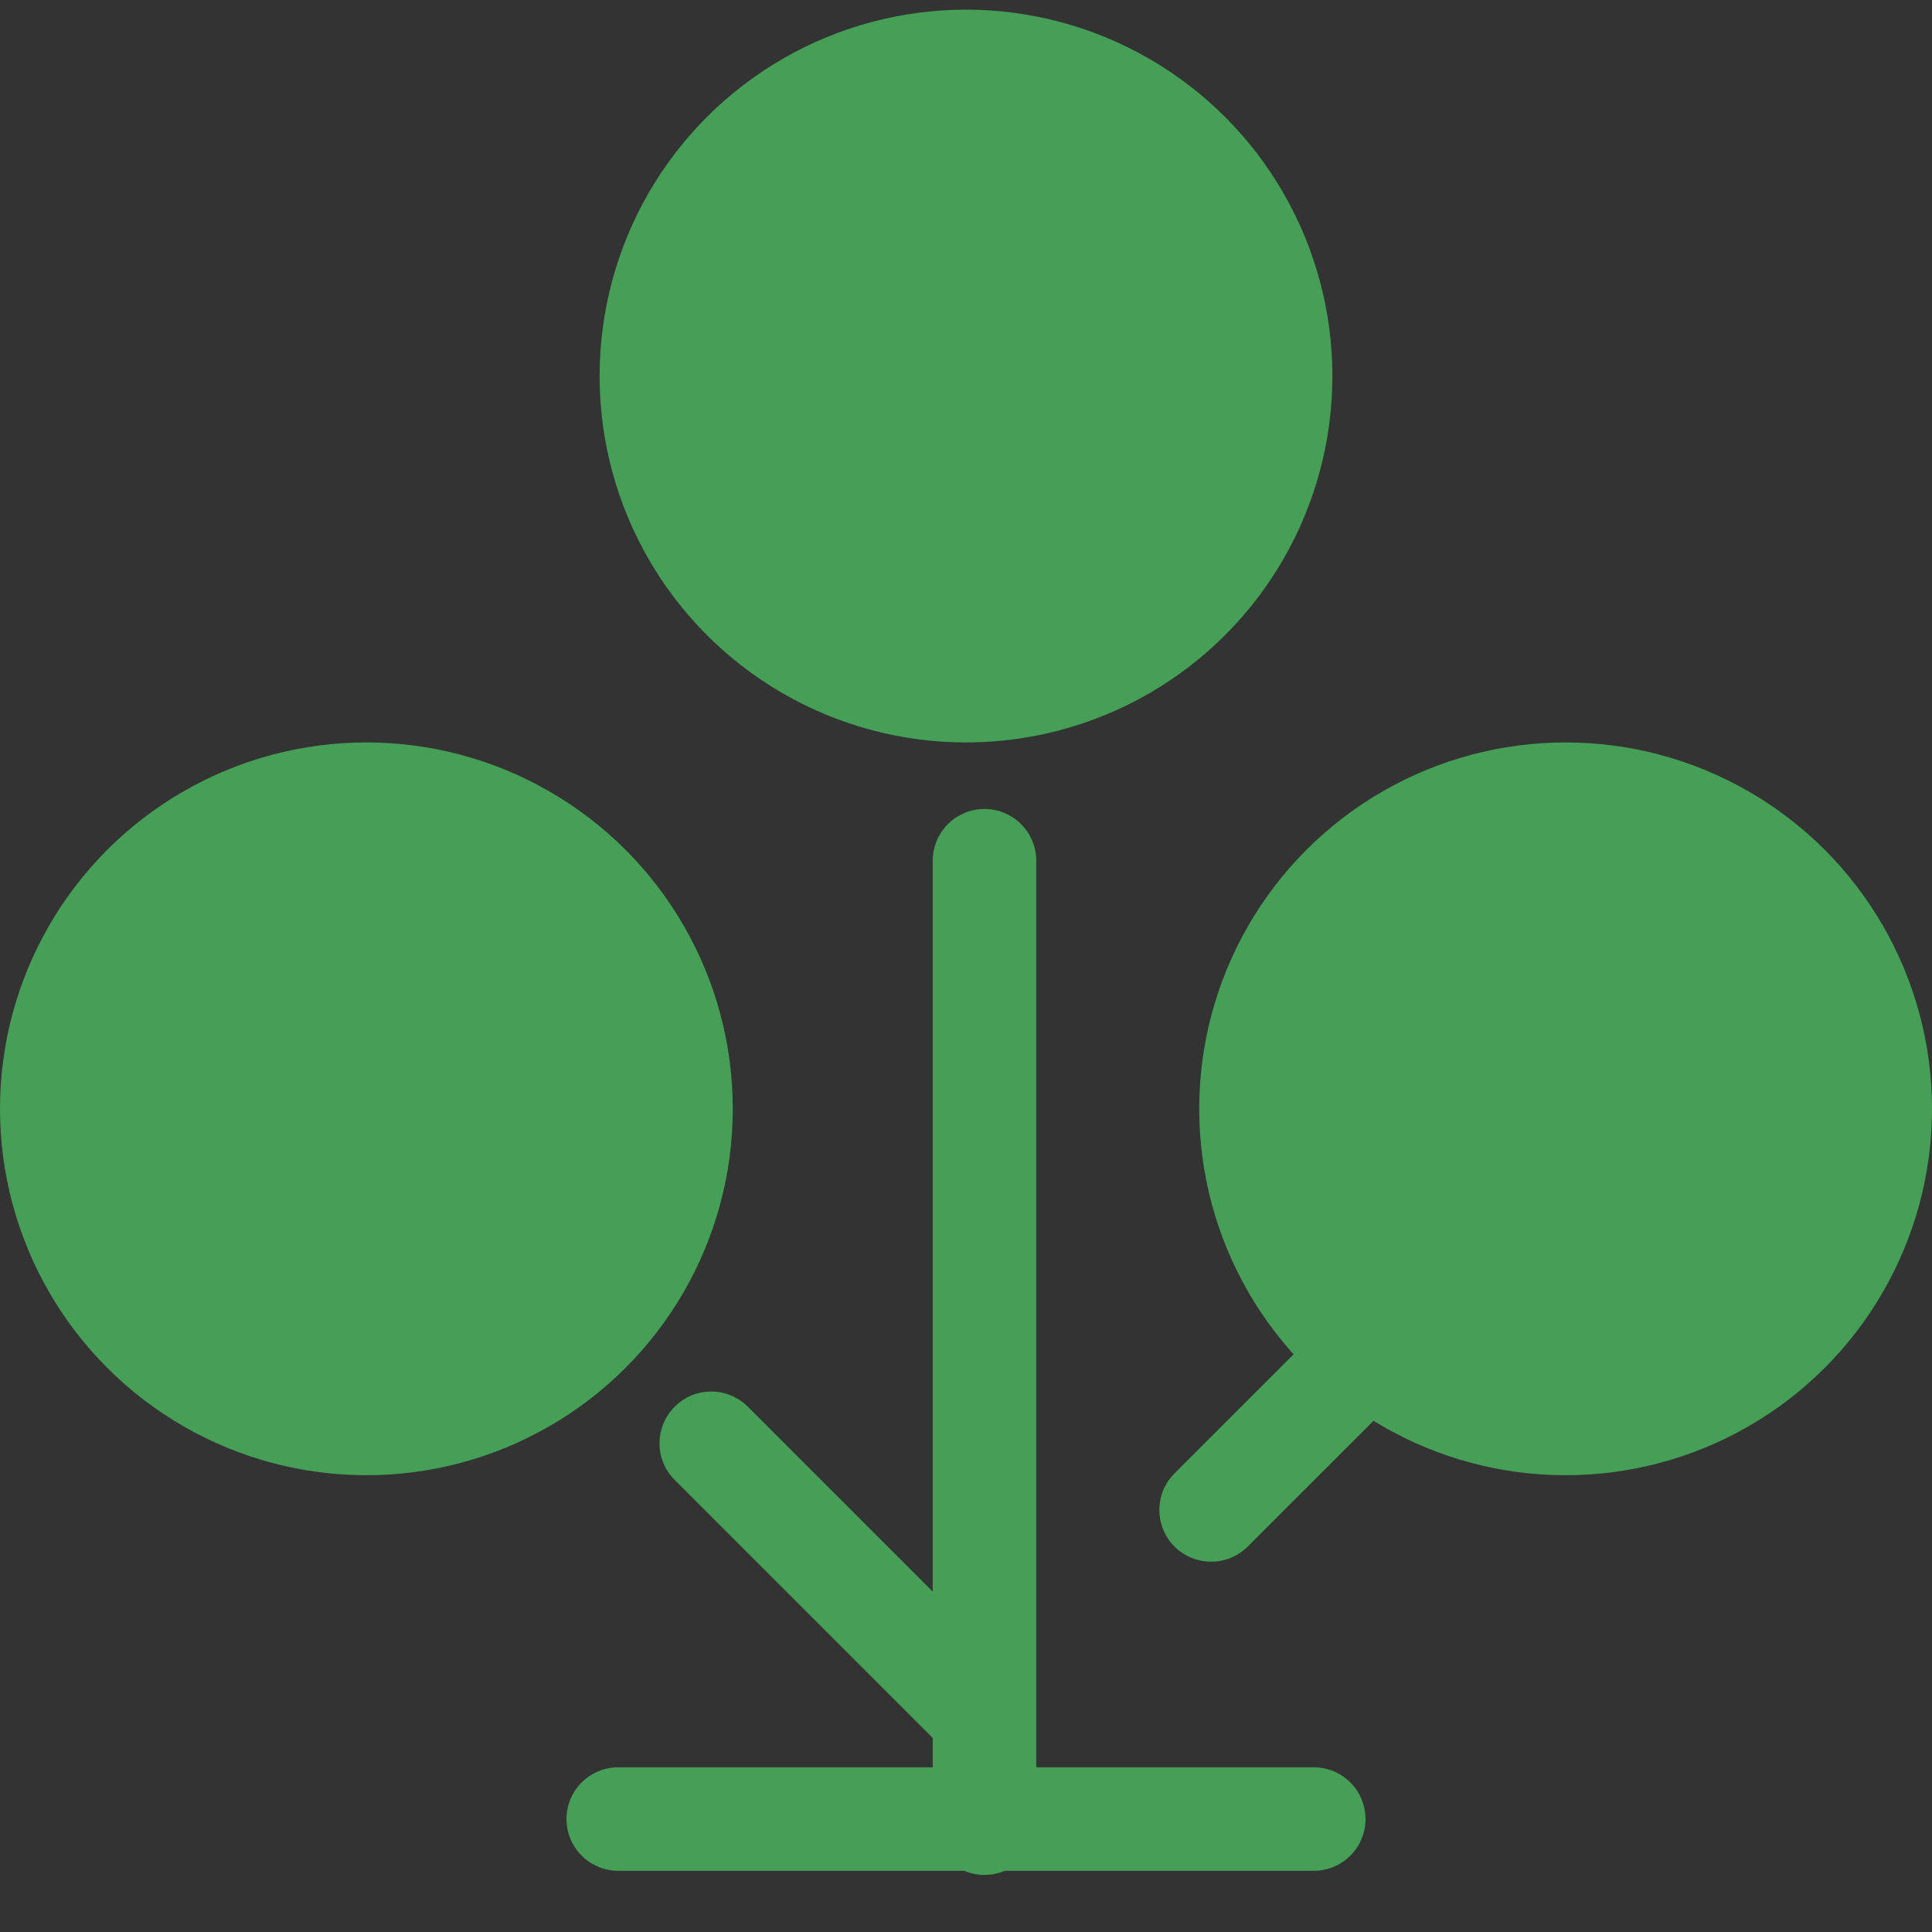 <svg xmlns="http://www.w3.org/2000/svg" width="28" height="28" viewBox="0 0 28 28" fill="none">
<rect x="0" y="0" width="28" height="28" fill="#333333" stroke="none"/>
<circle cx="14" cy="5.45" r="4.56" fill="#459f56" stroke="#459f56" stroke-width="1.5"/>
<circle cx="5.31" cy="16.07" r="4.56" fill="#459f56" stroke="#459f56" stroke-width="1.5"/>
<circle cx="22.69" cy="16.07" r="4.56" fill="#459f56" stroke="#459f56" stroke-width="1.5"/>
<line x1="14.268" y1="12.474" x2="14.268" y2="26.423" stroke="#459f56" stroke-width="1.5" stroke-linecap="round" fill="#ffffff"/>
<path d="M10.838 20.387C10.545 20.094 10.07 20.094 9.778 20.387C9.485 20.68 9.485 21.155 9.778 21.448L10.838 20.387ZM13.138 24.808L13.668 25.338L14.729 24.278L14.198 23.747L13.138 24.808ZM9.778 21.448L13.138 24.808L14.198 23.747L10.838 20.387L9.778 21.448Z" fill="#459f56"/>
<path d="M17.022 21.353C16.729 21.646 16.729 22.121 17.022 22.414C17.315 22.706 17.79 22.706 18.083 22.414L17.022 21.353ZM20.323 20.174L20.853 19.643L19.793 18.583L19.262 19.113L20.323 20.174ZM18.083 22.414L20.323 20.174L19.262 19.113L17.022 21.353L18.083 22.414Z" fill="#459f56"/>
<path d="M8.96 26.363L19.04 26.363" stroke="#459f56" stroke-width="1.5" stroke-linecap="round" fill="#ffffff"/>
</svg>